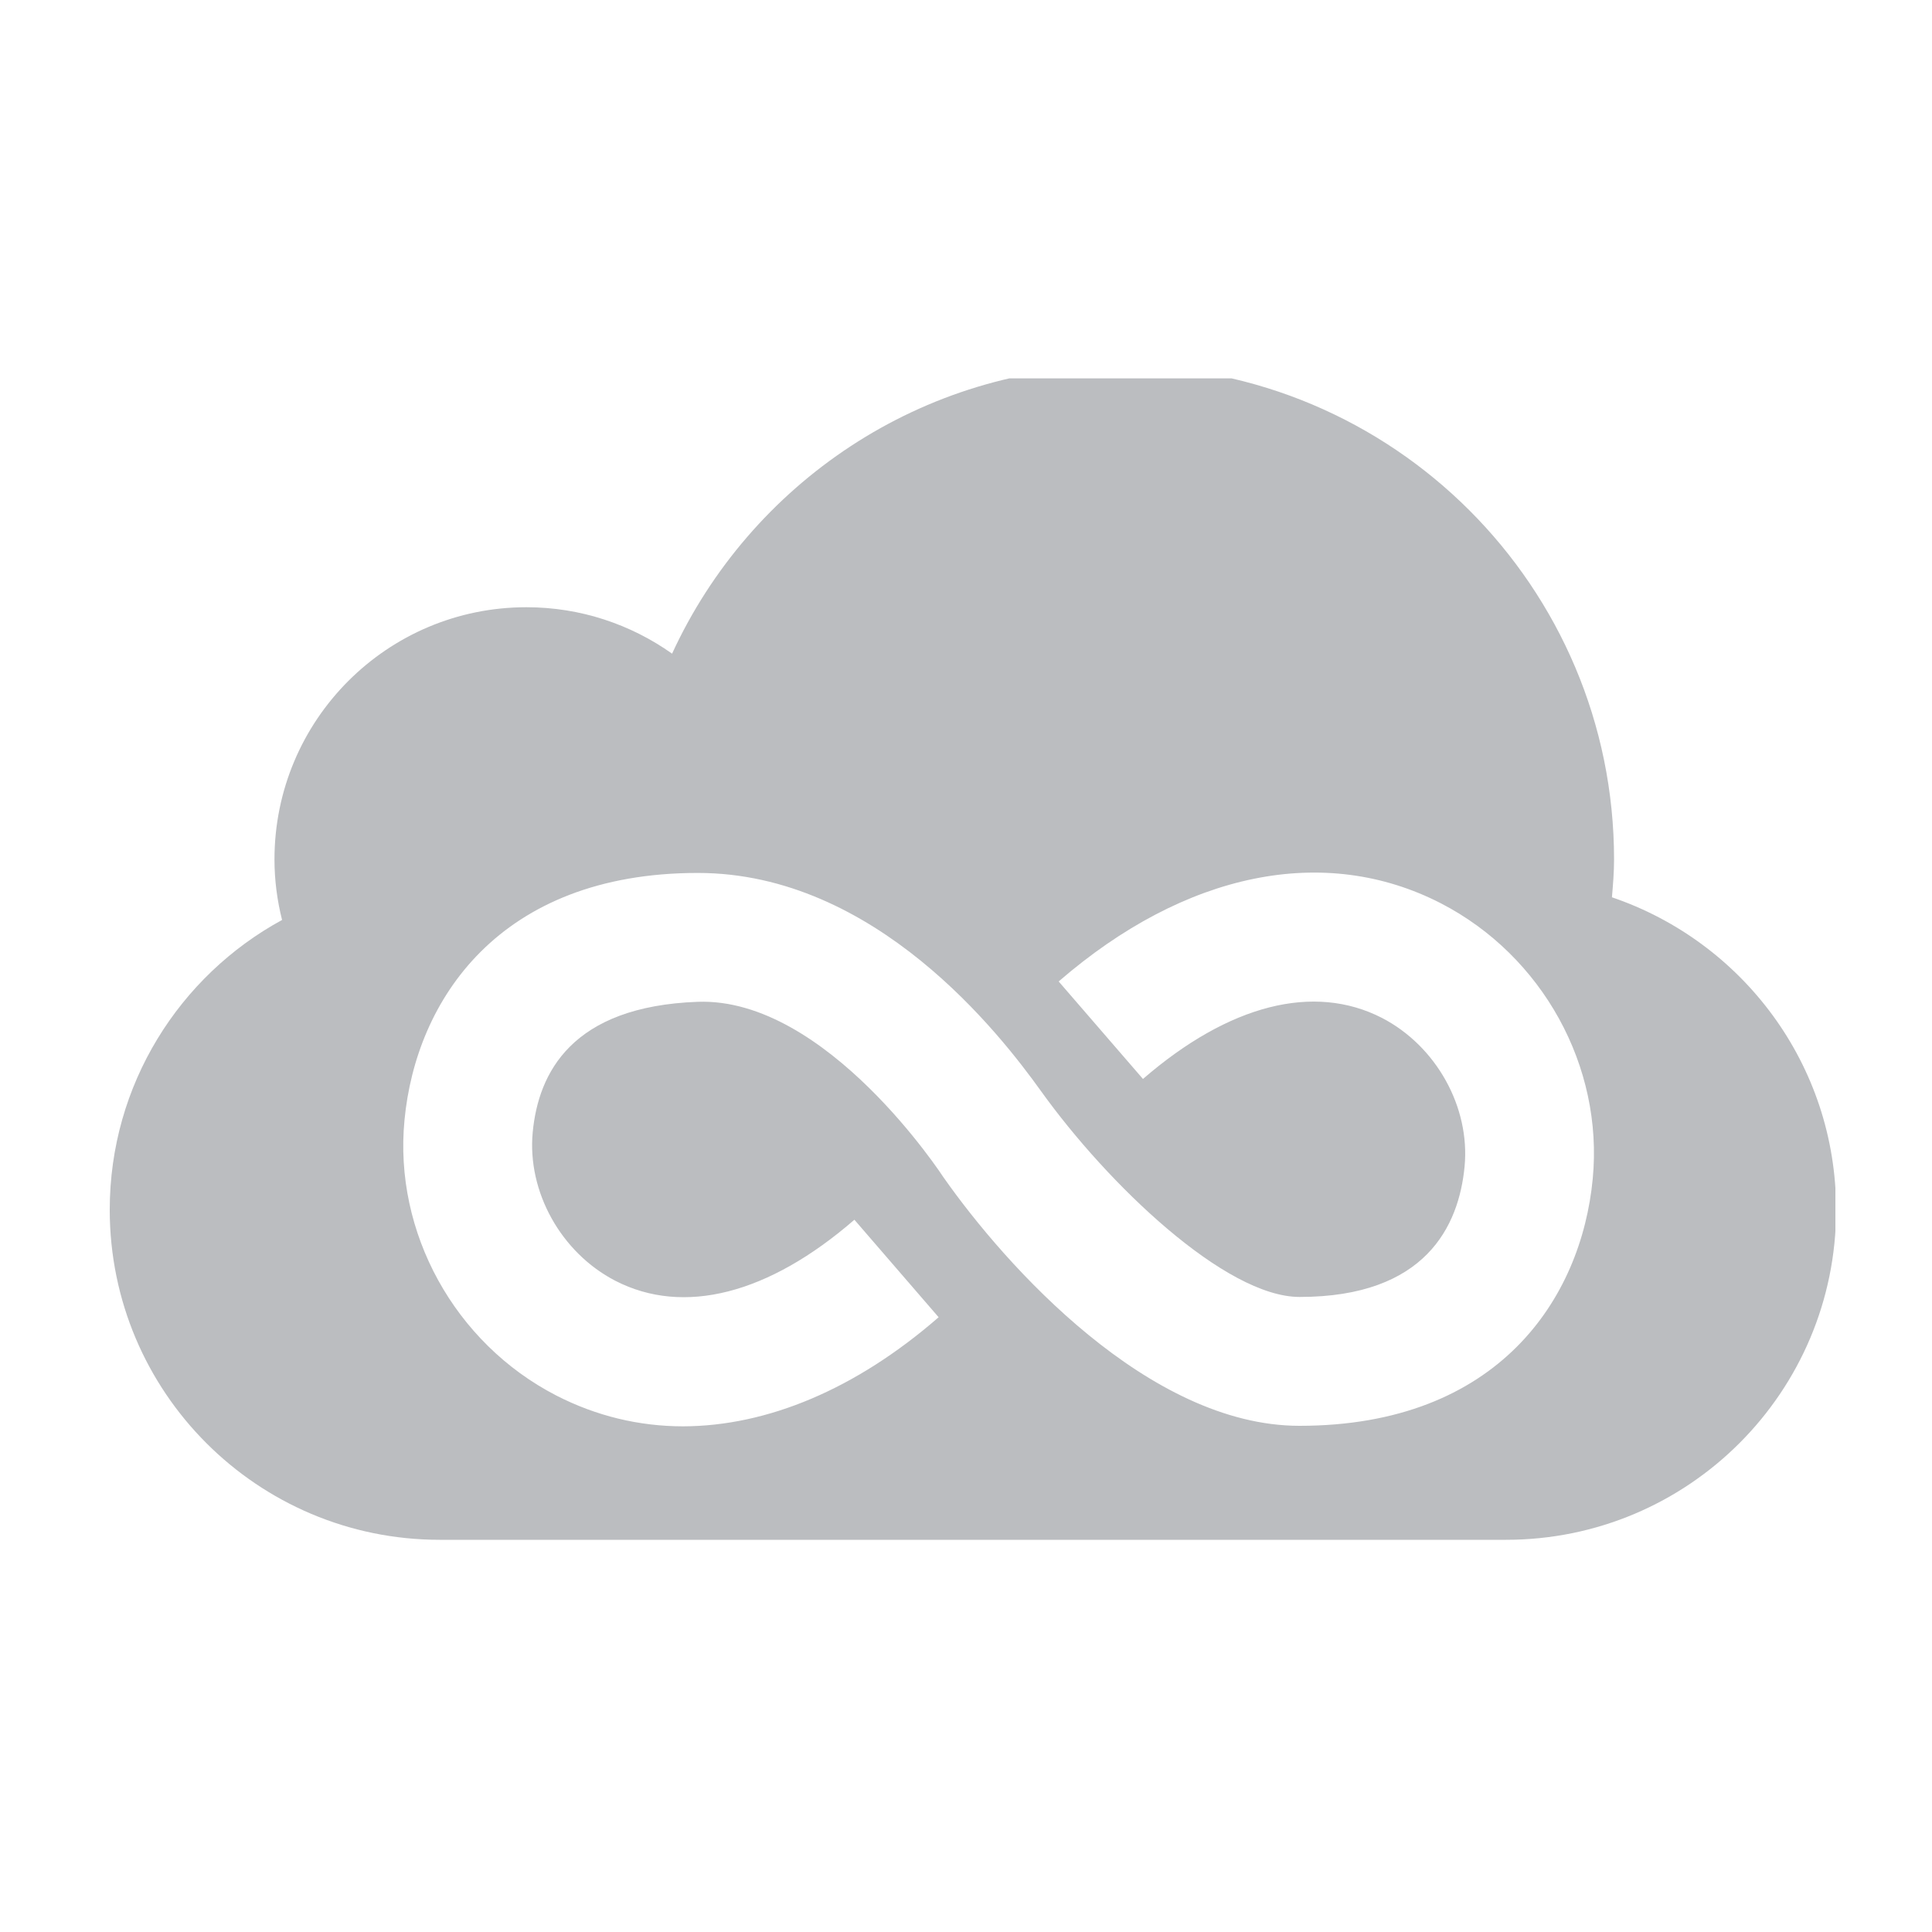 <?xml version="1.0" encoding="utf-8"?>
<!-- Generator: Adobe Illustrator 16.0.4, SVG Export Plug-In . SVG Version: 6.00 Build 0)  -->
<!DOCTYPE svg PUBLIC "-//W3C//DTD SVG 1.1//EN" "http://www.w3.org/Graphics/SVG/1.1/DTD/svg11.dtd">
<svg version="1.1" id="Layer_1" xmlns="http://www.w3.org/2000/svg" xmlns:xlink="http://www.w3.org/1999/xlink" x="0px" y="0px"
	 width="30px" height="30px" viewBox="0 0 30 30" enable-background="new 0 0 30 30" xml:space="preserve">
<g>
	<path fill="#BBBDC0" d="M132.106-57.251c-0.029,0.007-0.064-0.046-0.098-0.158c-0.033-0.111-0.086-0.154-0.158-0.132
		c-0.07,0.024-0.152,0.01-0.246-0.042h-25.877c-0.148,0-0.281,0.053-0.396,0.167c-0.109,0.111-0.164,0.242-0.164,0.397
		c0,1.966,0.861,3.631,2.584,4.991c2.262,1.783,4.611,3.639,7.047,5.571c0.072,0.059,0.277,0.233,0.619,0.52s0.607,0.507,0.805,0.66
		c0.201,0.152,0.463,0.337,0.783,0.554c0.322,0.217,0.615,0.377,0.891,0.483c0.268,0.105,0.516,0.159,0.752,0.159h0.039
		c0.229,0,0.482-0.053,0.752-0.159c0.273-0.106,0.568-0.266,0.889-0.483c0.322-0.216,0.582-0.402,0.785-0.554
		c0.197-0.152,0.463-0.373,0.805-0.66s0.545-0.461,0.619-0.52c2.436-1.933,4.785-3.789,7.047-5.571
		c0.633-0.504,1.221-1.181,1.766-2.031c0.547-0.848,0.818-1.62,0.818-2.31v-0.195v-0.238c0,0-0.002-0.073-0.008-0.227
		C132.149-57.183,132.136-57.256,132.106-57.251z"/>
	<path fill="#BBBDC0" d="M123.466-44.294c-0.6,0.504-1.084,0.896-1.459,1.176c-0.377,0.285-0.883,0.566-1.521,0.855
		c-0.637,0.288-1.24,0.431-1.799,0.431h-0.039c-0.561,0-1.164-0.143-1.801-0.431c-0.637-0.289-1.143-0.57-1.521-0.855
		c-0.375-0.28-0.857-0.672-1.457-1.176c-1.852-1.547-4.35-3.529-7.49-5.942c-0.43-0.35-0.836-0.74-1.211-1.16v13.5
		c0,0.154,0.055,0.284,0.164,0.395c0.115,0.114,0.248,0.167,0.396,0.167h25.877c0.148,0,0.283-0.053,0.395-0.167
		c0.113-0.11,0.168-0.24,0.168-0.395v-13.5c-0.375,0.42-0.781,0.81-1.213,1.16C127.813-47.823,125.317-45.841,123.466-44.294z"/>
</g>
<path fill="#BBBDC0" d="M128.521-88.141c-2.49,0.063-4.663-0.772-6.758-2.067c-0.85-0.661-1.732-1.248-2.682-1.719v10.25
	c0,0-1.396,4.482-6.322,4.482c-4.404,0-4.553-3.71-4.553-3.71s-0.586-2.351,2.537-4.593c3.122-2.24,6.609-0.329,6.609-0.329v-6.793
	c-1.145-0.357-2.363-0.554-3.637-0.554c-6.47,0-11.717,5.033-11.717,11.24c0,6.208,5.247,11.242,11.717,11.242
	c6.475,0,11.721-5.034,11.721-11.242c0-0.527-0.04-1.046-0.111-1.557c1.996-0.691,2.977-2.153,2.977-2.153
	c0.512-0.55,0.697-1.137,0.697-1.653C129-88.243,128.521-88.141,128.521-88.141z"/>
<path fill-rule="evenodd" clip-rule="evenodd" fill="#BBBDC0" d="M82.999-94.124c-6.9,0-12.499,5.596-12.499,12.5
	c0,5.521,3.581,10.207,8.549,11.86c0.625,0.114,0.854-0.271,0.854-0.603c0-0.295-0.013-1.083-0.016-2.125
	c-3.479,0.756-4.213-1.676-4.213-1.676c-0.569-1.443-1.387-1.828-1.387-1.828c-1.137-0.775,0.085-0.76,0.085-0.76
	c1.255,0.088,1.915,1.288,1.915,1.288c1.114,1.911,2.925,1.359,3.638,1.039c0.113-0.808,0.437-1.357,0.793-1.67
	c-2.775-0.316-5.691-1.387-5.691-6.178c0-1.364,0.486-2.481,1.285-3.354c-0.129-0.316-0.557-1.587,0.123-3.308
	c0,0,1.049-0.336,3.437,1.282c0.996-0.277,2.066-0.417,3.129-0.421c1.062,0.004,2.133,0.145,3.13,0.421
	c2.386-1.618,3.433-1.282,3.433-1.282c0.683,1.721,0.255,2.992,0.125,3.308c0.802,0.873,1.284,1.989,1.284,3.354
	c0,4.803-2.921,5.858-5.707,6.168c0.451,0.386,0.849,1.15,0.849,2.315c0,1.67-0.015,3.018-0.015,3.428
	c0,0.334,0.227,0.722,0.86,0.601c4.963-1.654,8.541-6.338,8.541-11.858C95.5-88.528,89.901-94.124,82.999-94.124z"/>
<path fill="#BBBDC0" d="M40.484-93.027c-1.04,0.463-2.159,0.774-3.333,0.916c1.197-0.719,2.119-1.856,2.553-3.213
	c-1.124,0.666-2.364,1.148-3.688,1.409c-1.059-1.128-2.568-1.833-4.238-1.833c-3.206,0-5.807,2.601-5.807,5.807
	c0,0.455,0.052,0.898,0.151,1.323c-4.827-0.243-9.106-2.554-11.97-6.066c-0.499,0.857-0.786,1.854-0.786,2.919
	c0,2.014,1.026,3.791,2.583,4.833c-0.951-0.031-1.847-0.292-2.63-0.727c0,0.024-0.001,0.049-0.001,0.073
	c0,2.812,2.002,5.16,4.659,5.693c-0.487,0.133-1.001,0.204-1.53,0.204c-0.375,0-0.738-0.037-1.093-0.104
	c0.739,2.307,2.884,3.985,5.424,4.032c-1.987,1.557-4.49,2.486-7.211,2.486c-0.468,0-0.931-0.027-1.385-0.082
	c2.57,1.647,5.622,2.608,8.901,2.608c10.681,0,16.521-8.848,16.521-16.52c0-0.251-0.006-0.502-0.019-0.751
	C38.724-90.84,39.706-91.862,40.484-93.027z"/>
<path fill="#BBBDC0" d="M-22.307-70.75V-82.48h-3.102v-4.224h3.102c0,0,0-1.73,0-3.607c0-2.834,1.832-5.438,6.054-5.438
	c1.71,0,2.974,0.164,2.974,0.164l-0.1,3.944c0,0-1.289-0.013-2.695-0.013c-1.522,0-1.767,0.702-1.767,1.866c0,0.921,0-1.962,0,3.084
	h4.583l-0.199,4.224h-4.384v11.731H-22.307z"/>
<g>
	<defs>
		<path id="SVGID_1_" d="M-59.666-70.767c-6.894,0-12.501-5.6-12.501-12.482c0-6.884,5.607-12.483,12.501-12.483
			c6.892,0,12.499,5.6,12.499,12.483C-47.167-76.366-52.774-70.767-59.666-70.767L-59.666-70.767z M-49.125-81.541
			c-0.365-0.115-3.305-0.99-6.65-0.455c1.396,3.832,1.965,6.953,2.074,7.602C-51.306-76.012-49.601-78.574-49.125-81.541
			L-49.125-81.541z M-55.496-73.418c-0.158-0.936-0.778-4.196-2.277-8.086c-0.023,0.008-0.047,0.016-0.07,0.023
			c-6.022,2.096-8.185,6.267-8.377,6.659c1.811,1.409,4.086,2.251,6.555,2.251C-58.188-72.57-56.777-72.873-55.496-73.418
			L-55.496-73.418z M-67.599-76.104c0.241-0.413,3.172-5.258,8.679-7.036c0.139-0.044,0.279-0.087,0.421-0.126
			c-0.269-0.606-0.561-1.213-0.866-1.81c-5.332,1.594-10.506,1.526-10.973,1.518c-0.004,0.107-0.006,0.217-0.006,0.325
			C-70.344-80.495-69.304-77.994-67.599-76.104L-67.599-76.104z M-70.118-85.417c0.478,0.006,4.876,0.025,9.871-1.299
			c-1.77-3.141-3.678-5.781-3.959-6.167C-67.193-91.476-69.426-88.726-70.118-85.417L-70.118-85.417z M-62.169-93.6
			c0.295,0.395,2.234,3.032,3.984,6.242c3.797-1.421,5.403-3.578,5.596-3.852c-1.886-1.671-4.365-2.687-7.077-2.687
			C-60.528-93.896-61.366-93.793-62.169-93.6L-62.169-93.6z M-51.401-89.976c-0.226,0.304-2.015,2.594-5.962,4.204
			c0.248,0.508,0.486,1.024,0.708,1.544c0.078,0.185,0.155,0.368,0.229,0.551c3.553-0.446,7.083,0.269,7.435,0.343
			C-49.015-85.851-49.915-88.161-51.401-89.976L-51.401-89.976z"/>
	</defs>
	<use xlink:href="#SVGID_1_"  overflow="visible" fill-rule="evenodd" clip-rule="evenodd" fill="#BBBDC0"/>
	<clipPath id="SVGID_2_">
		<use xlink:href="#SVGID_1_"  overflow="visible"/>
	</clipPath>
</g>
<g>
	<g>
		<defs>
			<rect id="SVGID_3_" x="1.704" y="5.875" width="26.796" height="18.055"/>
		</defs>
		<clipPath id="SVGID_4_">
			<use xlink:href="#SVGID_3_"  overflow="visible"/>
		</clipPath>
		<path clip-path="url(#SVGID_4_)" fill="#BBBDC0" d="M25.03,13.933c0.017-0.196,0.033-0.39,0.033-0.587
			c0-4.236-3.435-7.666-7.666-7.666c-3.092,0-5.75,1.836-6.961,4.47C9.797,9.697,9.017,9.429,8.174,9.429
			c-2.163,0-3.912,1.753-3.912,3.917c0,0.323,0.042,0.637,0.118,0.939c-1.594,0.868-2.676,2.558-2.676,4.5
			c0,2.831,2.294,5.125,5.124,5.125h16.558c2.831,0,5.125-2.294,5.125-5.125C28.511,16.529,27.056,14.622,25.03,13.933L25.03,13.933
			z M24.732,18.303c-0.176,1.857-1.464,3.837-4.554,3.837c-2.336,0-4.559-2.479-5.527-3.858c-0.004-0.004-1.812-2.797-3.816-2.726
			c-1.958,0.071-2.475,1.103-2.563,2.025c-0.088,0.923,0.44,1.871,1.283,2.307c1.058,0.545,2.378,0.21,3.712-0.948l1.308,1.514
			c-1.287,1.12-2.662,1.69-3.966,1.694c-0.684,0-1.351-0.16-1.972-0.479c-1.577-0.813-2.525-2.533-2.356-4.277
			c0.176-1.854,1.463-3.837,4.555-3.837c2.759,0,4.697,2.507,5.326,3.384c1.044,1.456,2.868,3.2,4.018,3.2
			c1.958,0,2.474-1.103,2.562-2.026c0.088-0.922-0.44-1.87-1.283-2.307c-1.057-0.542-2.374-0.209-3.711,0.948l-1.309-1.514
			c1.967-1.703,4.131-2.143,5.938-1.212C23.952,14.843,24.899,16.558,24.732,18.303L24.732,18.303z M24.732,18.303"/>
	</g>
</g>
</svg>
